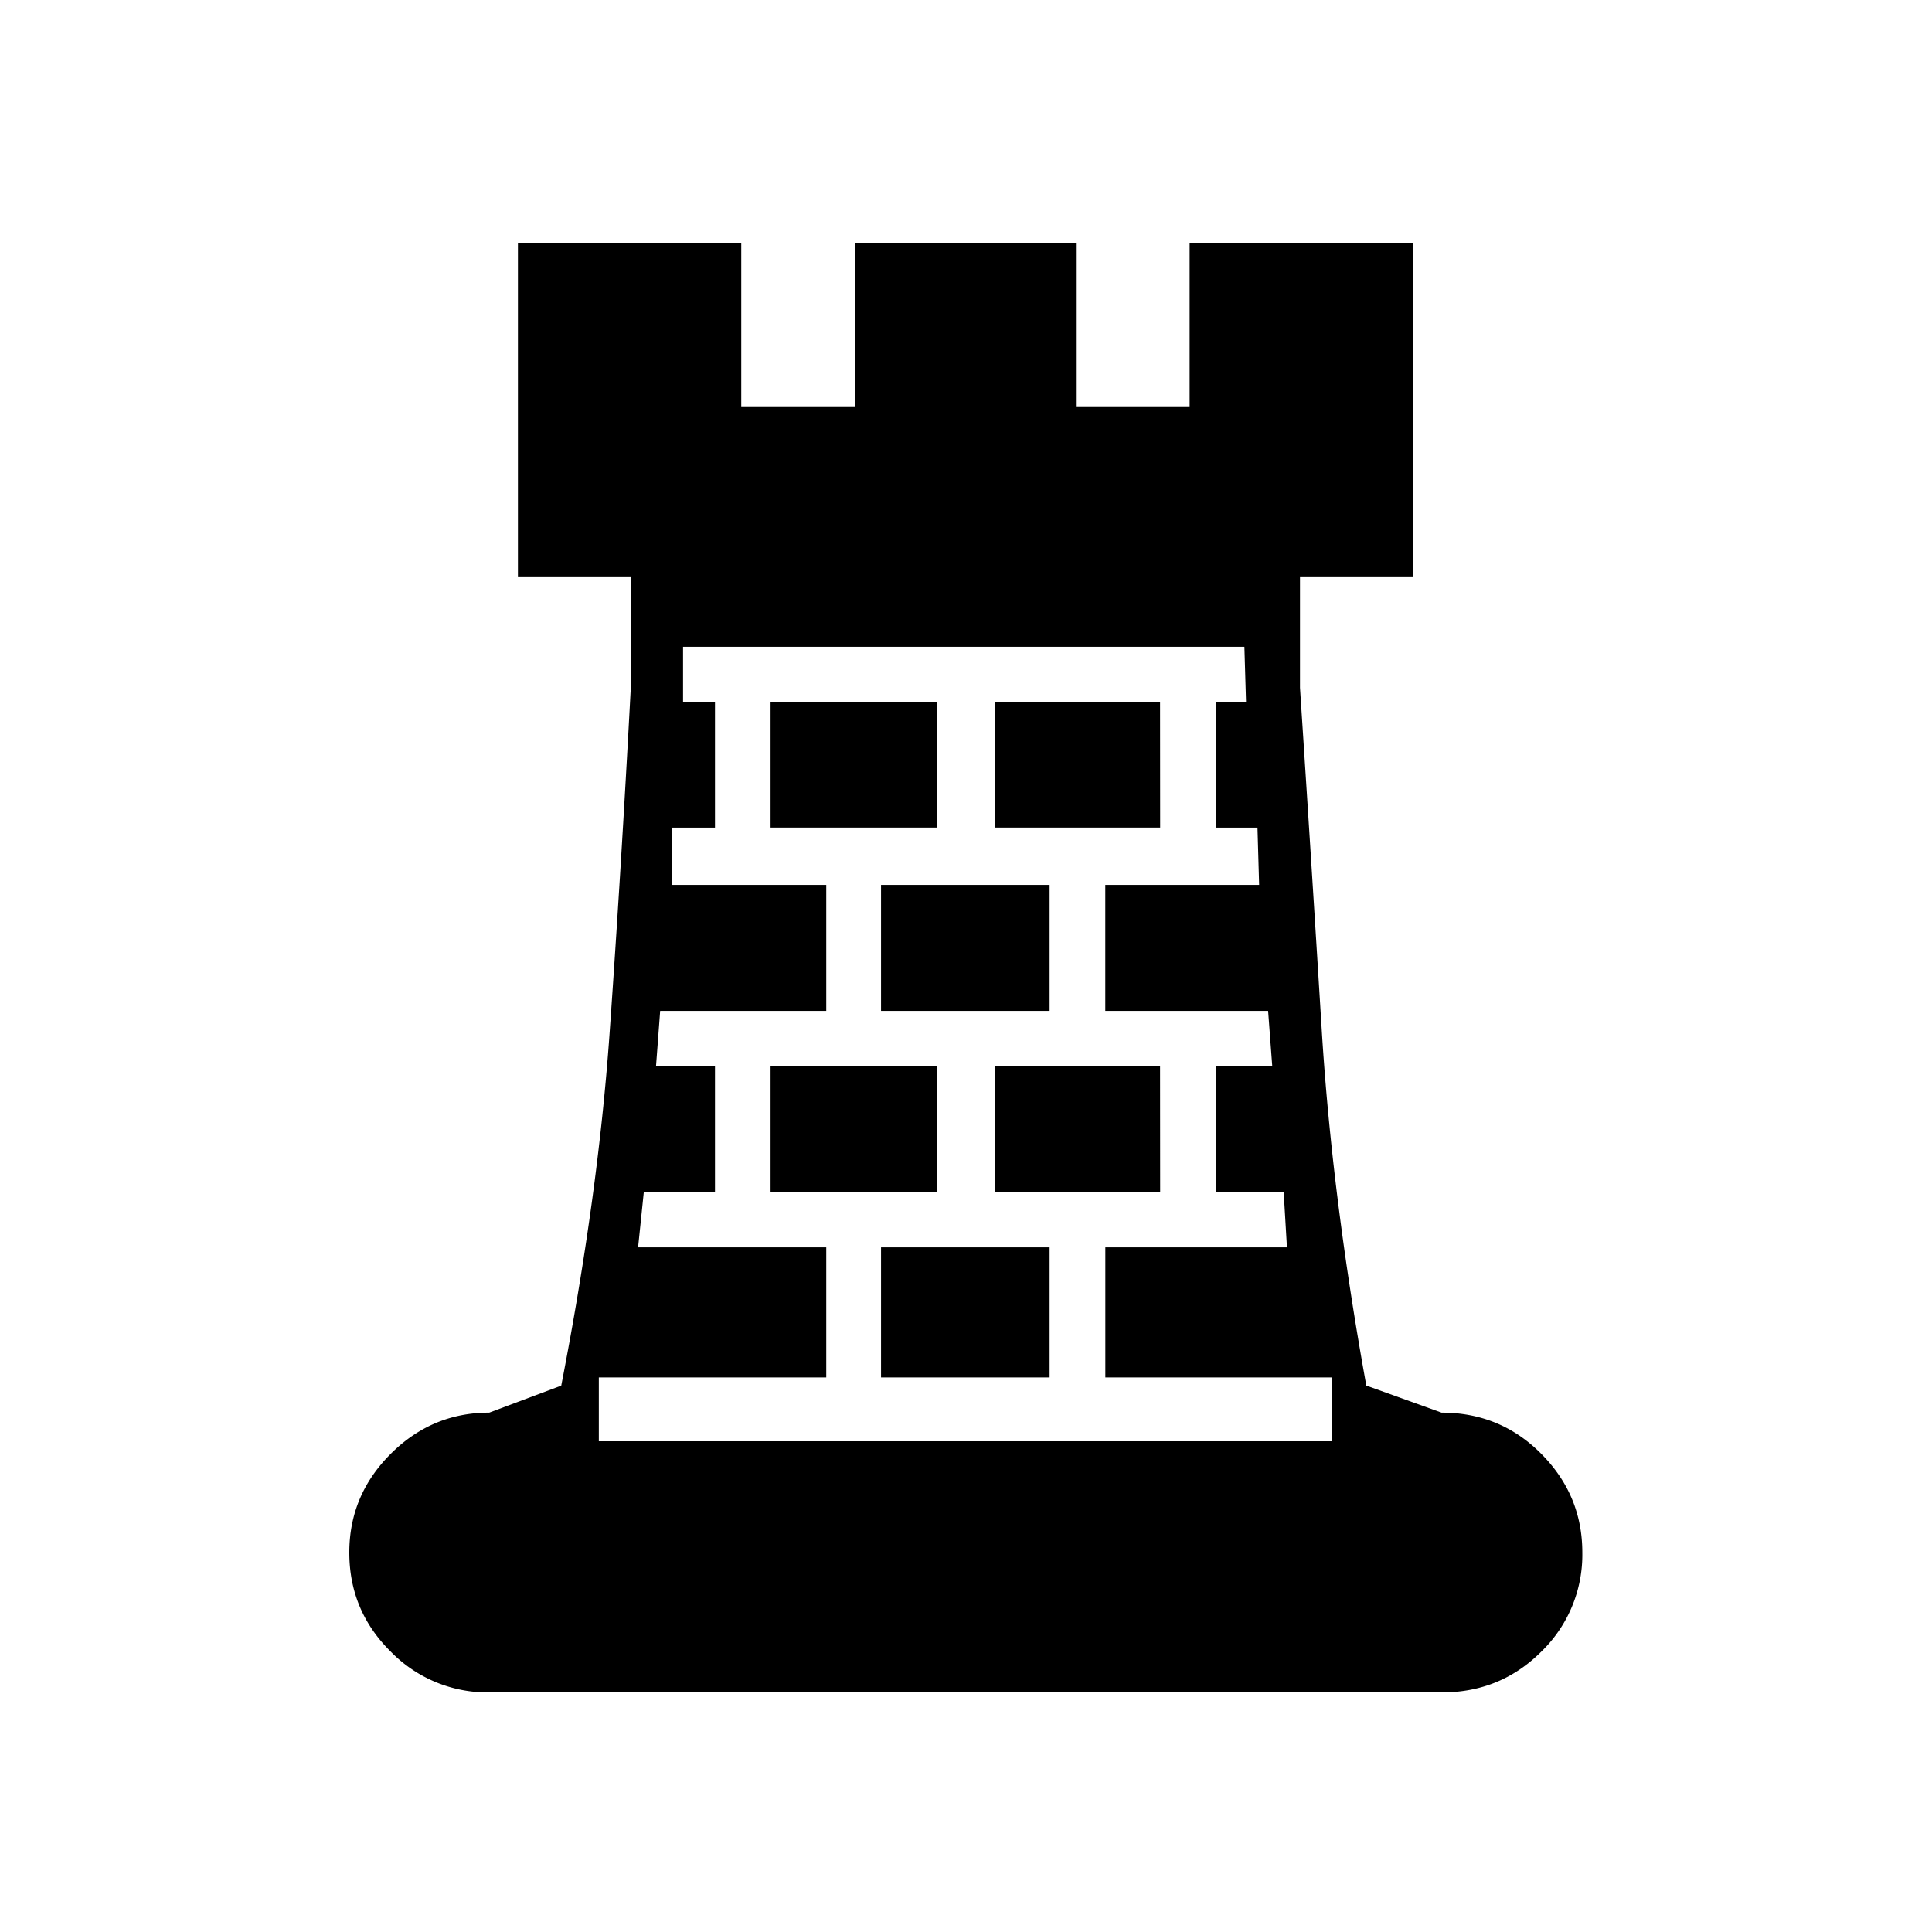 <svg xmlns="http://www.w3.org/2000/svg" width="40" height="40" xml:space="preserve"><path style="stroke:none;stroke-width:10;stroke-dasharray:none;stroke-linecap:butt;stroke-dashoffset:0;stroke-linejoin:miter;stroke-miterlimit:4;fill:#000;fill-rule:nonzero;opacity:1" vector-effect="non-scaling-stroke" transform="rotate(180 16.38 17.52)" d="m21.14 6.352 1.491-.559c.79 0 1.471-.285 2.041-.855.57-.57.856-1.25.856-2.041 0-.802-.285-1.485-.856-2.05A2.8 2.8 0 0 0 22.632 0H2.913C2.1 0 1.412.282.847.847A2.792 2.792 0 0 0 0 2.897c0 .79.282 1.47.847 2.04.565.571 1.254.856 2.067.856l1.558.56c.474 2.62.782 5.075.923 7.368.141 2.293.291 4.653.45 7.08v2.305H3.505V30h4.625v-3.388h2.354V30h4.574v-3.388h2.355V30h4.624v-6.894h-2.337v-2.304c.135-2.541.282-4.93.44-7.166.158-2.236.491-4.664 1-7.284zM11.029 9.215h3.49V6.522h-3.49zm0 7.504h3.49v-2.608h-3.49zm2.337-3.743h3.44v-2.609h-3.44zm-4.624 0h3.422v-2.609H8.74zm4.624 7.52h3.44v-2.59h-3.44zm-4.624 0h3.422v-2.59H8.74zm9.876 0v1.153H6.996l-.034-1.152h.627v-2.592h-.864l-.034-1.186h3.185v-2.608H6.505l-.085-1.135h1.169v-2.61H6.183l-.068-1.151h3.76V6.522H5.184V5.2h15.178v1.322h-4.709v2.693h3.896l-.119 1.152h-1.473v2.609h1.22l-.085 1.135h-3.439v2.608h3.202v1.186h-.898v2.592z"/></svg>